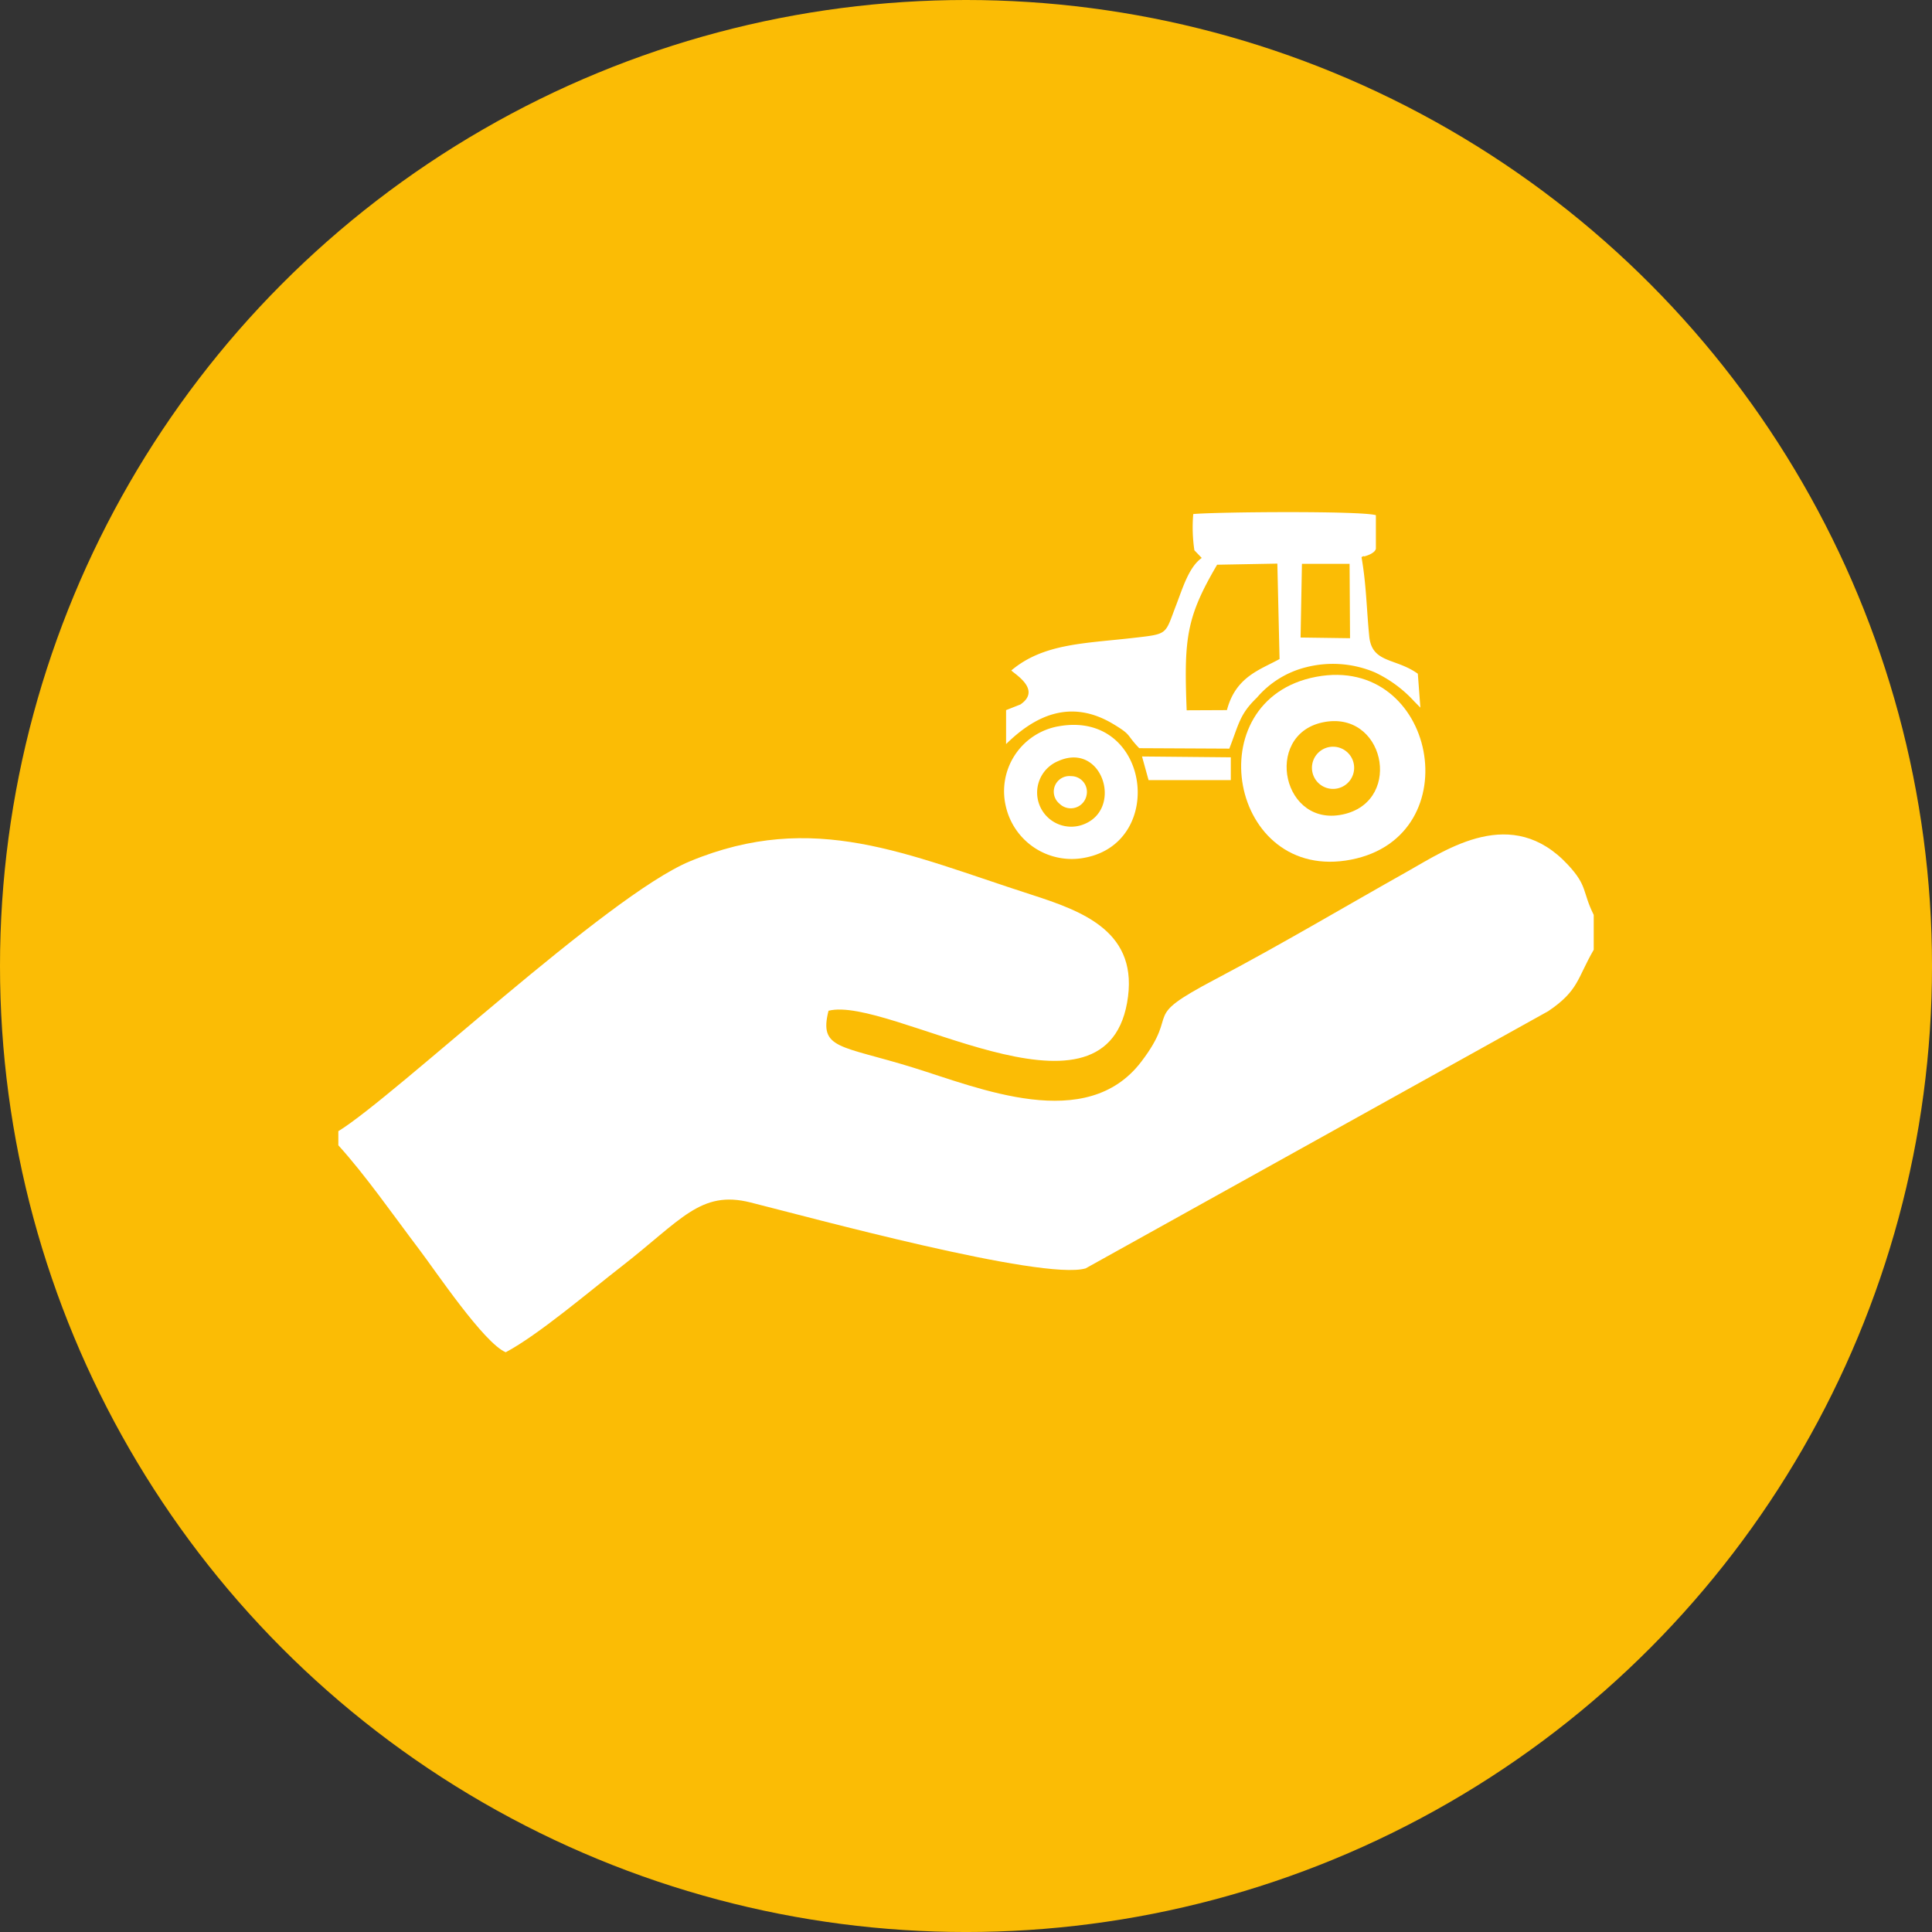 <svg xmlns="http://www.w3.org/2000/svg" width="118.125" height="118.125" viewBox="0 0 118.125 118.125"><rect x="0" y="0" width="118.125" height="118.125" fill="#333333" stroke="none"/><g transform="translate(-959.529 -2511.965)"><circle cx="59.063" cy="59.063" r="59.063" transform="translate(959.529 2511.965)" fill="#fbbc05"/><g transform="translate(980.214 2543.275)"><path d="M15208.6,1012.59v.863c1.656,1.824,3.345,4.254,4.934,6.353,1,1.315,3.965,5.744,5.3,6.3,1.985-1.051,5.123-3.728,7.055-5.226,3.674-2.853,4.849-4.7,7.9-3.935,3.484.87,17.87,4.8,20.5,4.034l28.287-15.728c1.868-1.264,1.758-1.99,2.779-3.752v-2.135c-.714-1.433-.356-1.751-1.577-3.063-3.432-3.691-7.386-.957-9.766.382-3.969,2.233-7.777,4.5-11.8,6.622-4.713,2.485-2.061,1.814-4.521,5.038-3.354,4.4-9.916,1.607-13.953.357-4.44-1.375-5.769-1.1-5.168-3.474,3.682-.941,16.771,7.681,18.251-.472.788-4.34-2.664-5.6-5.9-6.642-7.555-2.434-13.254-5.165-20.828-2.022C15225.046,998.184,15212.067,1010.461,15208.6,1012.59Z" transform="translate(-15208.598 -974.738)" fill="#fff" fill-rule="evenodd"/><g transform="translate(40.719)"><path d="M16017.954,622.415l-2.461.011c-.175-4.417-.015-5.7,1.861-8.9l3.683-.068.135,5.834C16019.951,619.963,16018.489,620.38,16017.954,622.415Zm4.586-8.942,2.913,0,.028,4.546-3.024-.042Zm-6.123-.363c-.8.559-1.178,1.881-1.572,2.895-.7,1.826-.45,1.746-2.652,2-2.956.338-5.472.337-7.422,1.986.221.231,1.859,1.184.558,2.078l-.878.347,0,2.077c1.709-1.681,3.905-2.83,6.577-1.212,1.133.685.737.6,1.563,1.462l5.509.027c.6-1.545.634-2.1,1.688-3.119a5.784,5.784,0,0,1,2.982-1.851,6.6,6.6,0,0,1,4.24.312,7.713,7.713,0,0,1,2.395,1.769l.377.383-.156-2.073c-1.362-.98-2.8-.624-2.97-2.279-.168-1.688-.175-3.146-.473-4.849.047-.024.126-.09.152-.047.006.013.673-.162.726-.473l0-2.046c-.931-.276-9.775-.2-11.166-.069a9.542,9.542,0,0,0,.069,2.215l.449.468Z" transform="translate(-16004.342 -610.308)" fill="#fff" fill-rule="evenodd"/><path d="M16289.56,807.228c3.766-.822,4.959,4.688,1.395,5.592C16287.128,813.79,16285.934,808.019,16289.56,807.228Zm-.374-2.791c-7.353,1.387-5.3,12.635,2.141,11.177,7.327-1.436,5.17-12.556-2.14-11.177Z" transform="translate(-16270.118 -794.366)" fill="#fff" fill-rule="evenodd"/><path d="M16005.632,866.113c2.653-1.186,3.944,2.8,1.663,3.823A2.085,2.085,0,1,1,16005.632,866.113Zm-.013-2.12a4.031,4.031,0,0,0-3.188,4.92,4.134,4.134,0,0,0,4.874,3.1C16012.279,871.022,16011.2,862.957,16005.619,863.994Z" transform="translate(-16002.33 -850.892)" fill="#fff" fill-rule="evenodd"/><path d="M16166.994,903.035h5.028l0-1.395-5.428-.051Z" transform="translate(-16158.173 -886.647)" fill="#fff" fill-rule="evenodd"/><path d="M16369.192,891.673a1.29,1.29,0,0,0,2.533-.484A1.29,1.29,0,1,0,16369.192,891.673Z" transform="translate(-16350.351 -875.758)" fill="#fff" fill-rule="evenodd"/><path d="M16063.277,926.173a.961.961,0,0,0-.952-1.172.952.952,0,0,0-.7,1.685A.982.982,0,0,0,16063.277,926.173Z" transform="translate(-16058.249 -908.856)" fill="#fff" fill-rule="evenodd"/></g></g></g></svg>